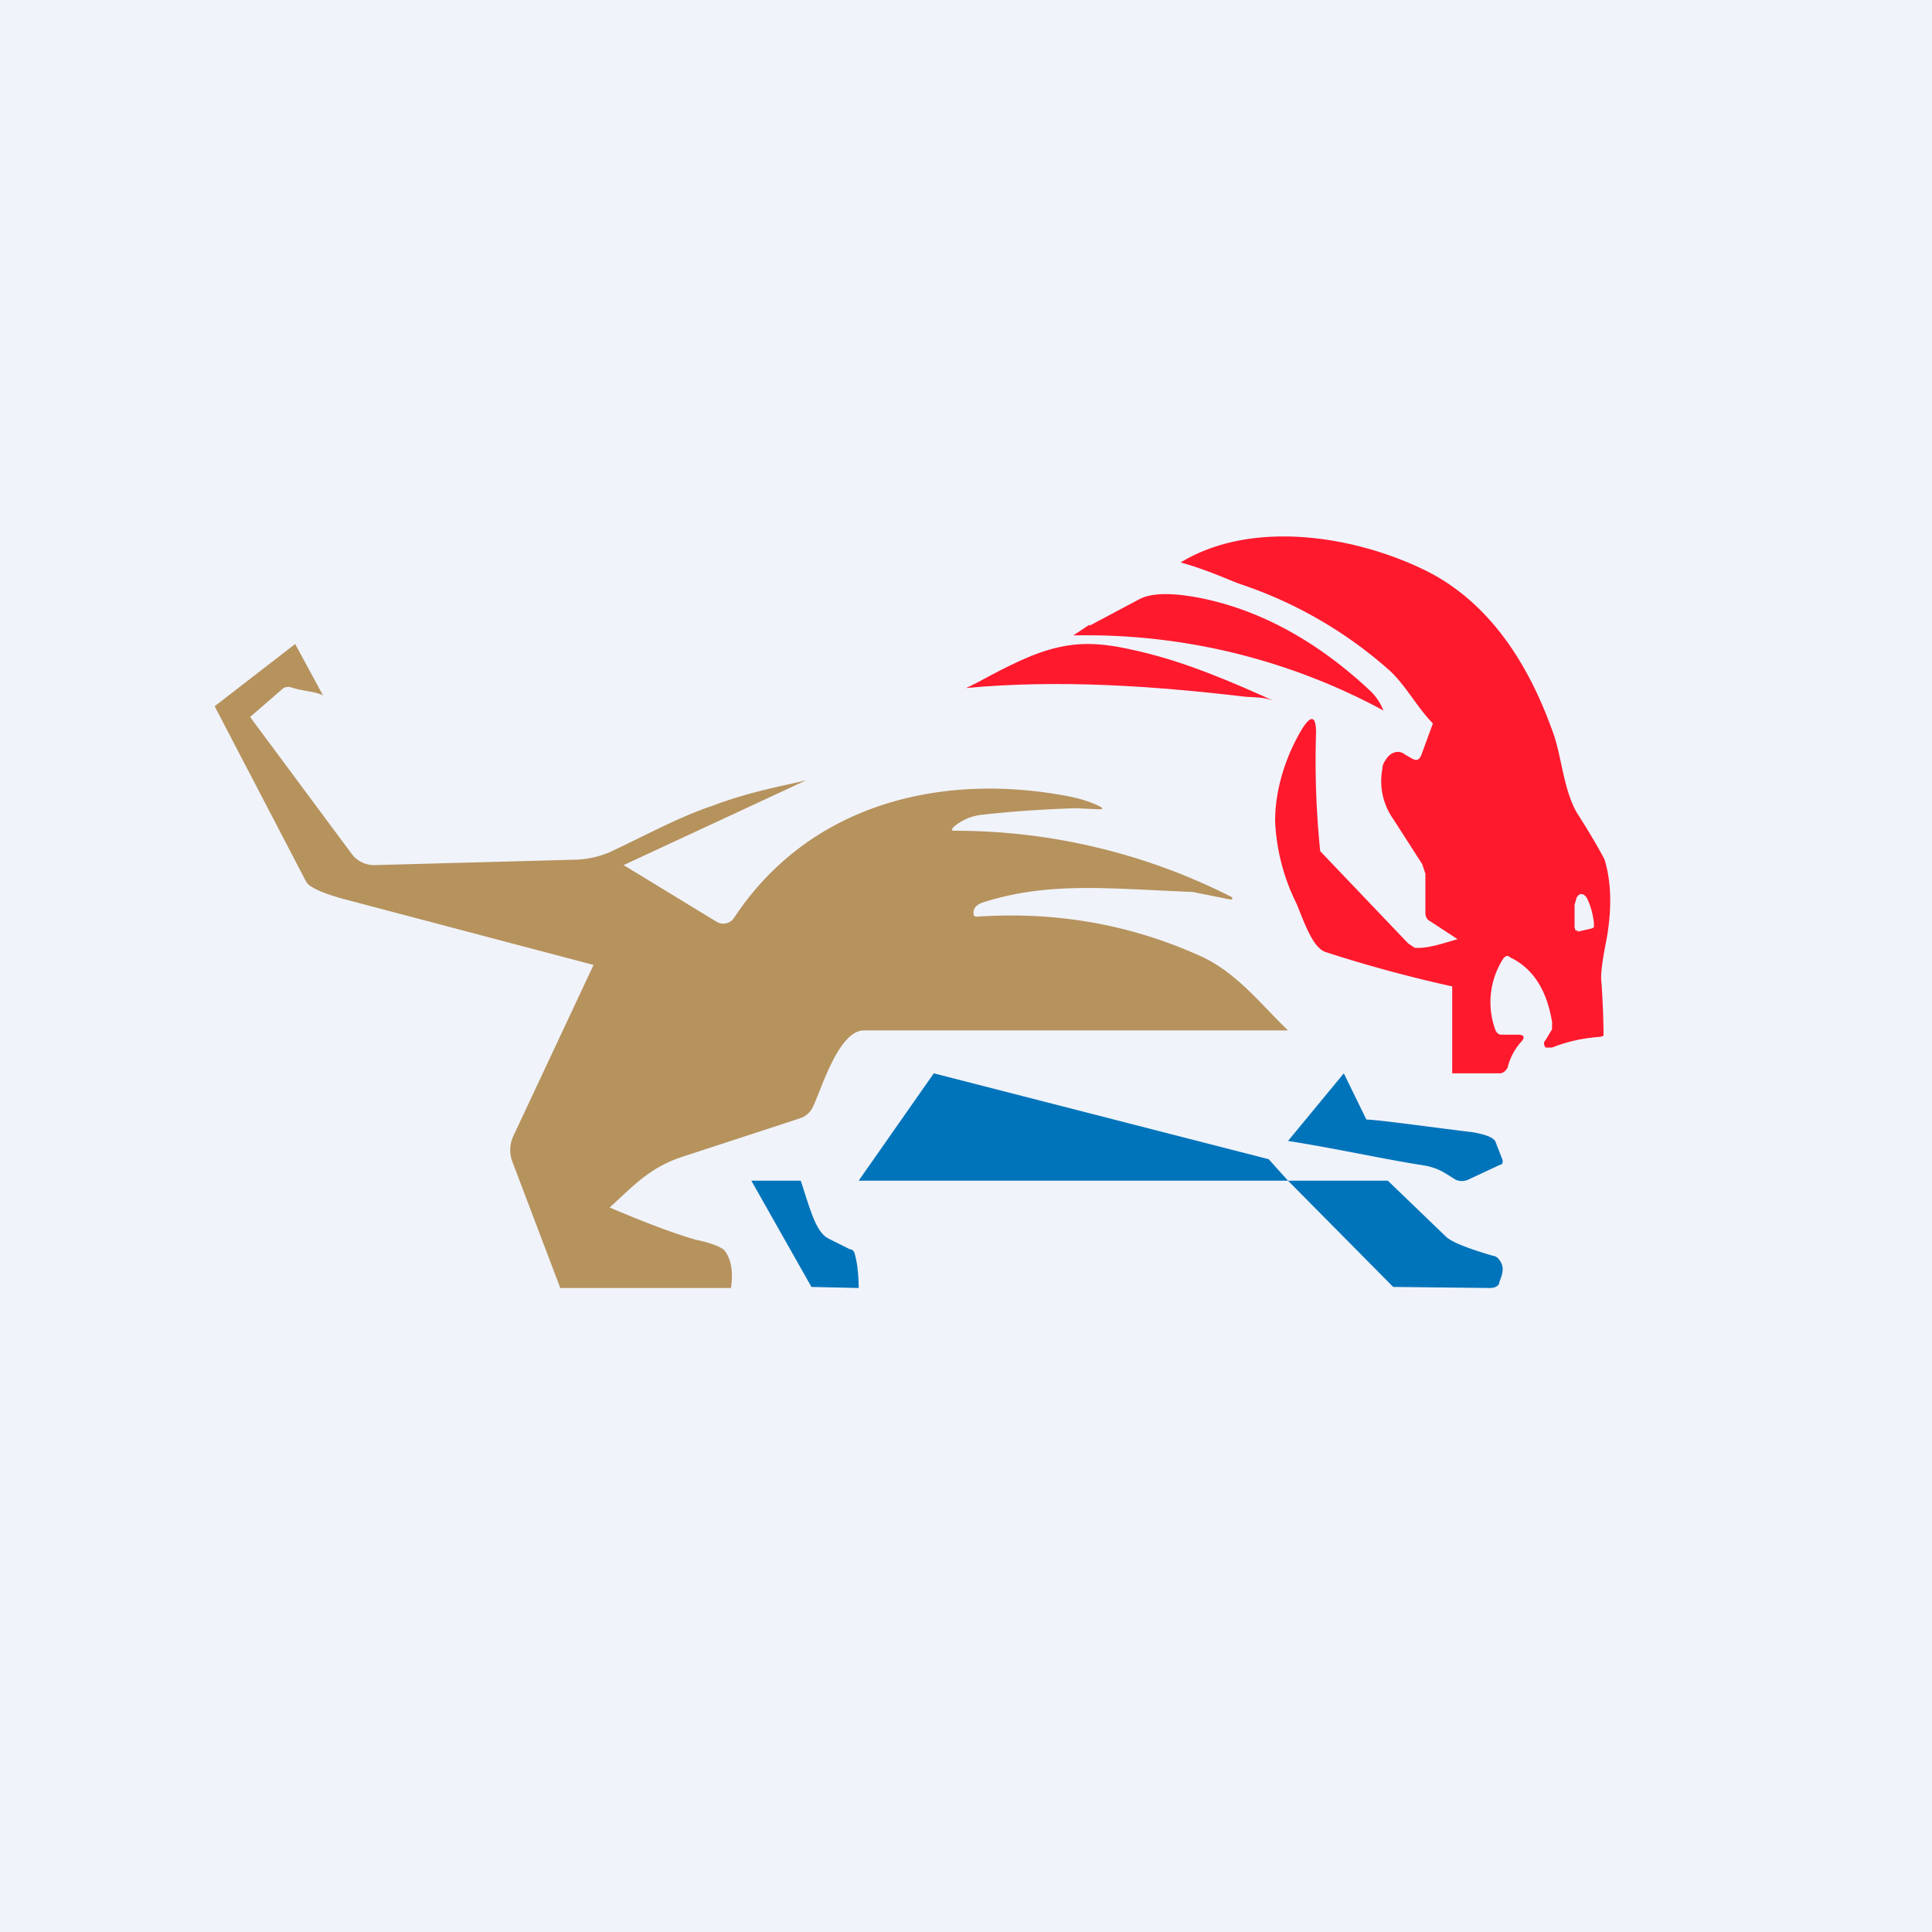 <!-- by TradingView --><svg width="18" height="18" viewBox="0 0 18 18" xmlns="http://www.w3.org/2000/svg"><path fill="#F0F3FA" d="M0 0h18v18H0z"/><path d="M13.53 9.19c-.41-.09-.81-.2-1.18-.32-.12-.04-.2-.28-.27-.45a1.91 1.91 0 0 1-.2-.77c0-.3.1-.6.24-.84.1-.17.15-.14.14.06a8.26 8.26 0 0 0 .04 1.06l.82.86.06.04c.12.01.26-.04.4-.08l-.26-.17a.07.07 0 0 1-.03-.03.1.1 0 0 1-.01-.05v-.36l-.03-.09-.27-.42a.61.61 0 0 1-.1-.47c0-.03.01-.05.03-.08.04-.07.12-.1.18-.05l.07.04c.04.02.06.01.08-.03l.11-.3c-.14-.14-.25-.35-.4-.49a4 4 0 0 0-1.4-.81c-.11-.04-.3-.13-.55-.2.66-.4 1.6-.25 2.25.06.53.25.94.75 1.21 1.5.09.23.1.54.23.77.16.25.24.4.26.44.06.2.07.44.02.73-.04.2-.06.34-.05.41a8.02 8.02 0 0 1 .02.5l-.03.01c-.15.01-.3.04-.45.1h-.06c-.02-.03-.02-.05 0-.07l.06-.1v-.04a.1.1 0 0 0 0-.03c-.05-.3-.18-.5-.39-.6-.01-.01-.03-.02-.04-.01a.07.07 0 0 0-.03.03.75.75 0 0 0-.07.65c.01.03.03.05.06.05h.15c.07 0 .07.03.02.08a.57.57 0 0 0-.11.21c0 .02-.02.04-.03.05a.07.07 0 0 1-.05.02h-.44v-.81Zm1.17-.51.13-.03.02-.01V8.6a.7.7 0 0 0-.05-.2c-.02-.05-.04-.07-.07-.07-.02 0-.03.02-.04.03l-.02.07V8.64l.01.03h.02Z" fill="#FF192D"/><path d="M8.89 7.7c-.03.03-.03.04.01.04a5.69 5.69 0 0 1 2.58.62v.02h-.02l-.35-.07c-.78-.03-1.34-.1-1.96.1-.05.02-.08.05-.08.09 0 .03 0 .04.04.04.75-.05 1.44.08 2.08.37.33.15.56.45.81.69H8.05c-.24 0-.4.56-.48.72a.2.2 0 0 1-.12.1l-1.1.36c-.3.1-.45.27-.67.47.26.11.53.22.8.3.15.03.24.07.27.1.07.09.08.22.06.35H5.22l-.44-1.16a.31.31 0 0 1 0-.25l.75-1.6-2.35-.62c-.1-.03-.2-.06-.28-.11a.13.13 0 0 1-.05-.05L2 6.58 2.75 6l.26.48c-.07-.04-.2-.04-.31-.08-.03 0-.05 0-.07.02l-.3.26.95 1.28a.26.26 0 0 0 .21.1l1.85-.05a.9.9 0 0 0 .34-.07c.32-.15.65-.33.95-.43.37-.14.68-.19.88-.24l-1.7.79.87.53a.12.12 0 0 0 .16-.04c.7-1.06 1.93-1.36 3.12-1.13.1.02.2.05.28.09.04.02.04.03 0 .03l-.22-.01c-.3.01-.6.03-.86.06a.48.48 0 0 0-.27.11Z" fill="#B6925D"/><path d="m10.15 5.83.47-.25c.1-.05.26-.06.5-.02.58.1 1.14.4 1.65.88.08.08.1.14.12.18a5.81 5.81 0 0 0-2.89-.7l.15-.1Z" fill="#FF192D"/><path d="M11.89 6.54c-.1-.05-.2-.04-.3-.05-.85-.1-1.72-.16-2.59-.08.12-.05.32-.18.61-.3.38-.15.63-.13 1.01-.04.43.1.85.28 1.27.47Z" fill="#FF192D"/><path d="M12.73 10.43c.17.01.51.06 1 .12.1.02.17.04.2.08l.07.18c0 .02 0 .04-.02.04l-.3.14a.14.14 0 0 1-.12 0c-.1-.06-.14-.1-.28-.13-.39-.06-.83-.16-1.28-.23l.52-.63.21.43ZM8 11l.7-1 3.12.8.18.2H8ZM7.46 11c.09.27.14.48.26.54l.2.1c.02 0 .03.01.04.03.03.1.04.22.04.33l-.44-.01L7 11h.46ZM12 11h.93l.54.52c.05.05.2.11.44.18.02 0 .05.02.06.04.04.05.04.11 0 .2 0 .04-.04.06-.09.06l-.9-.01L12 11Z" fill="#0074BB"/></svg>